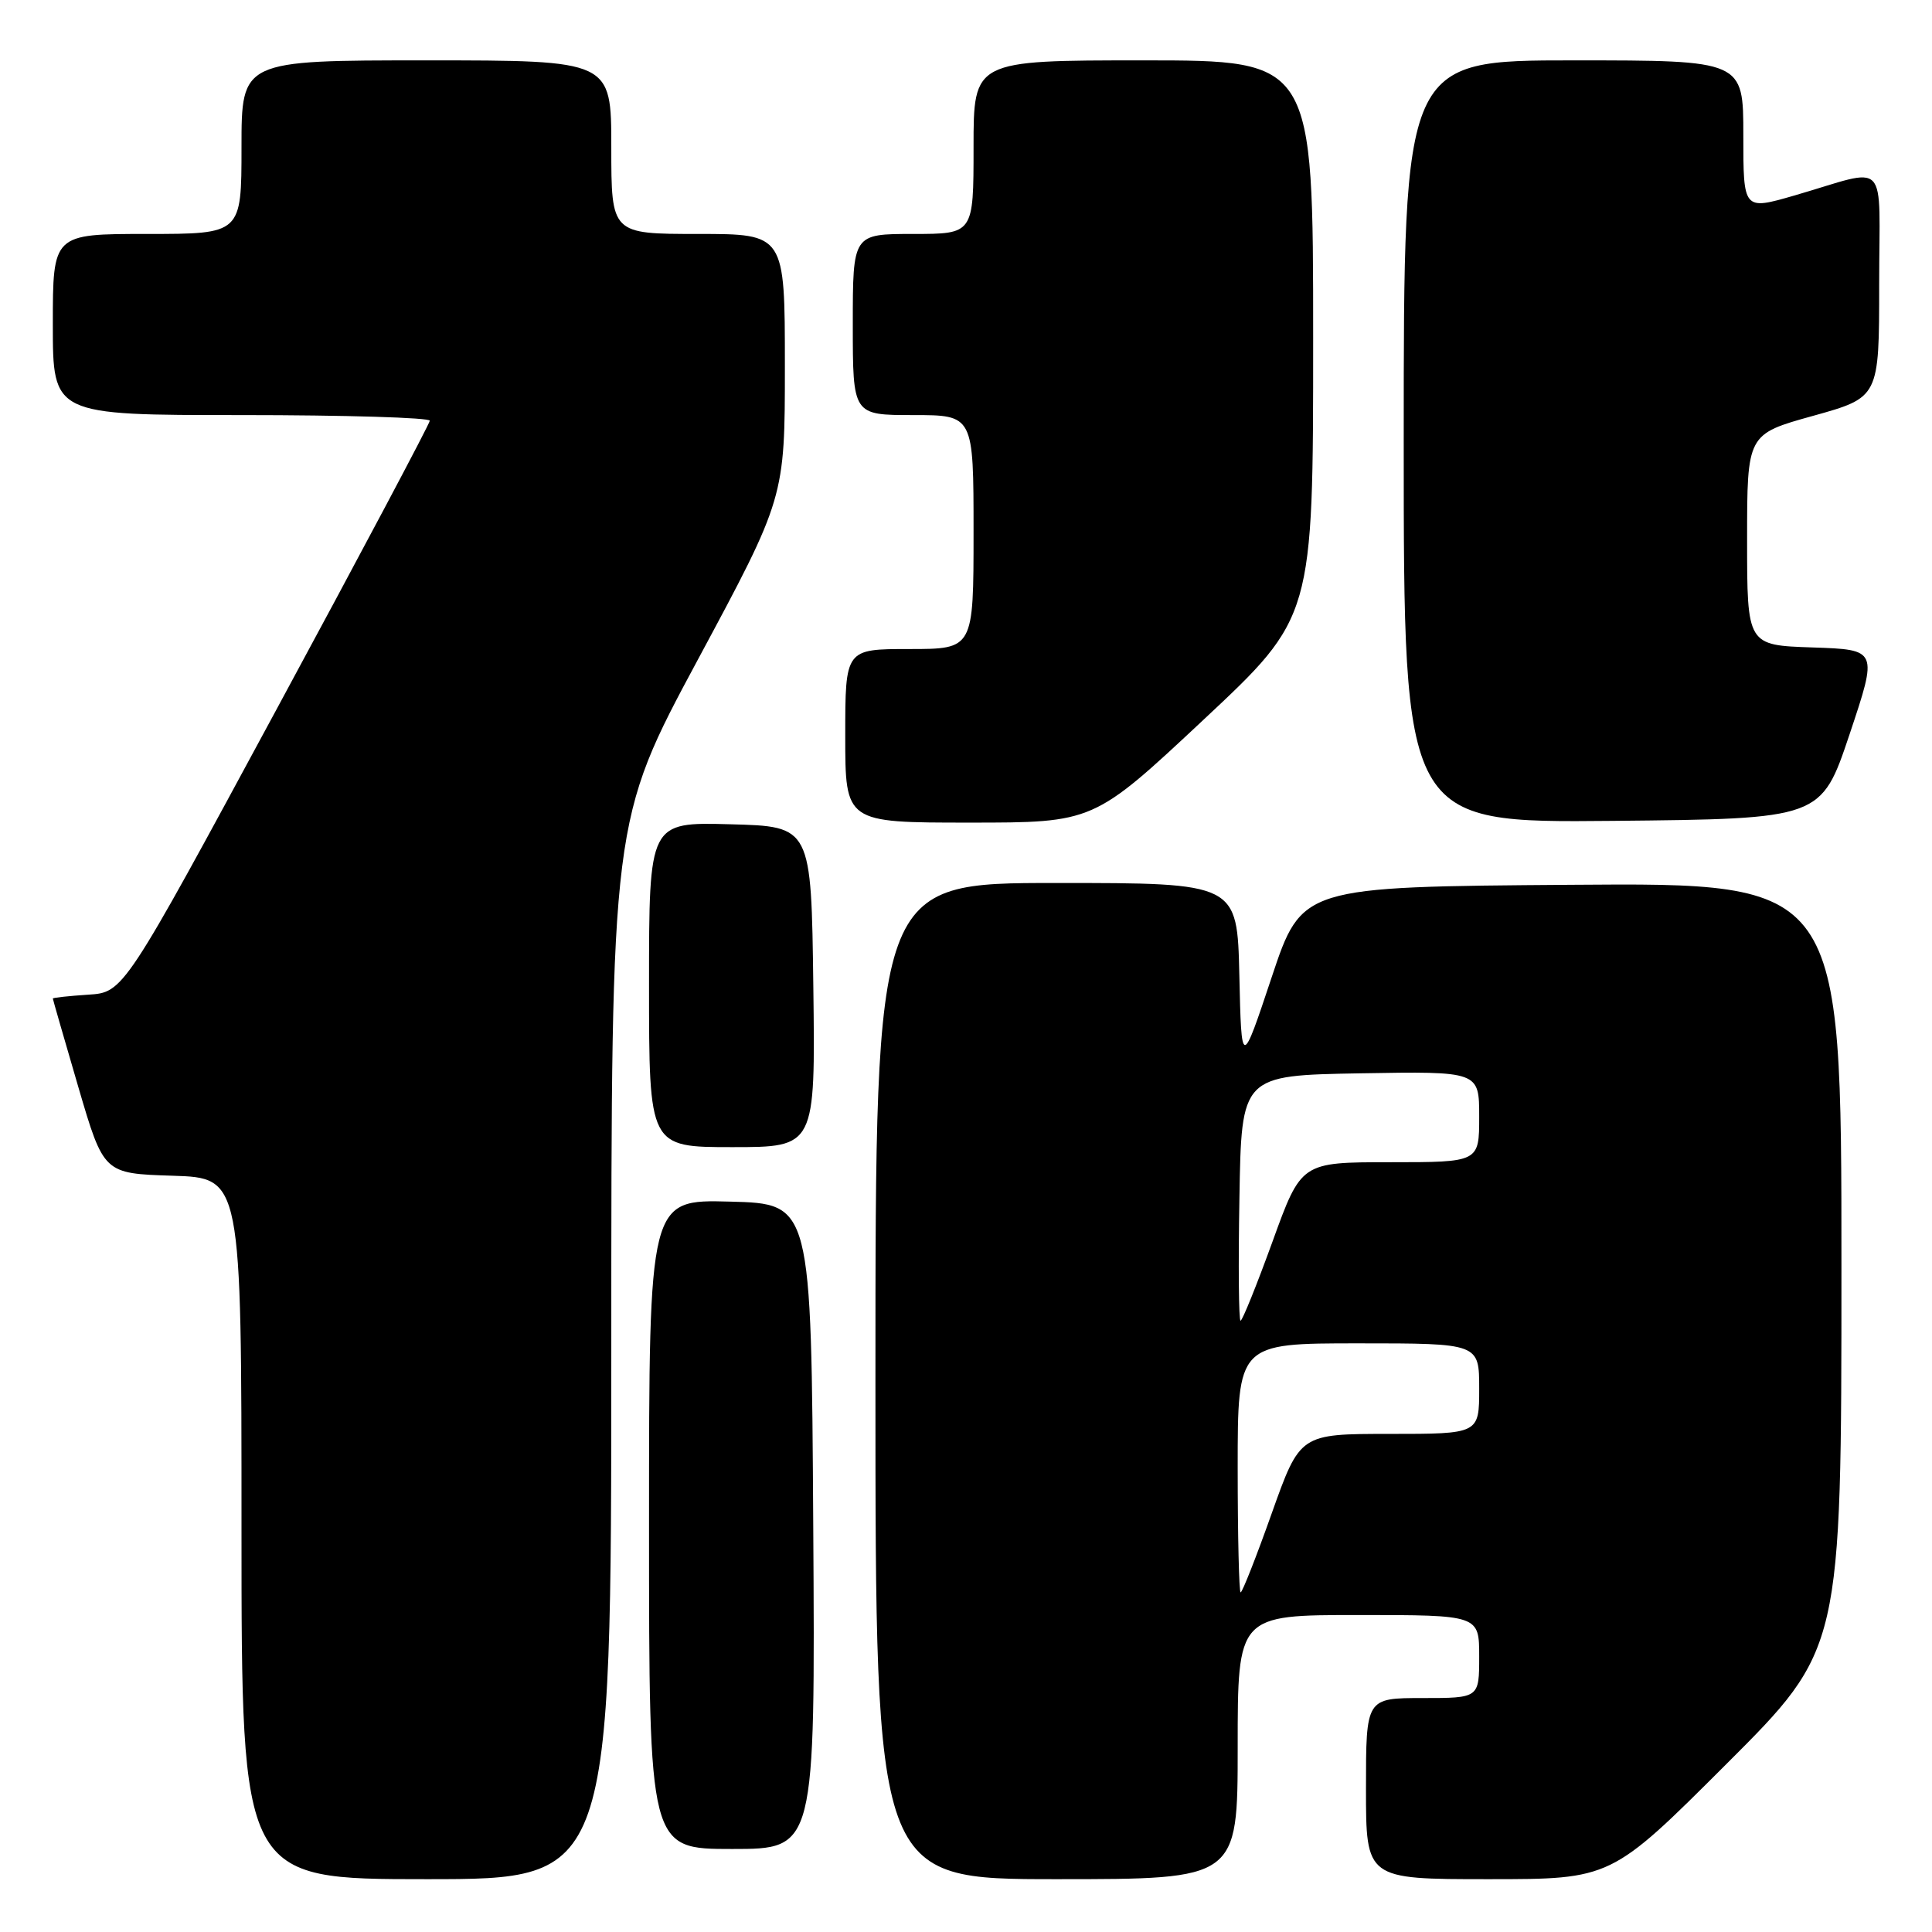 <?xml version="1.0" encoding="UTF-8" standalone="no"?>
<!DOCTYPE svg PUBLIC "-//W3C//DTD SVG 1.1//EN" "http://www.w3.org/Graphics/SVG/1.1/DTD/svg11.dtd" >
<svg xmlns="http://www.w3.org/2000/svg" xmlns:xlink="http://www.w3.org/1999/xlink" version="1.1" viewBox="0 0 256 256">
 <g >
 <path fill="currentColor"
d=" M 81.00 178.88 C 81.00 108.75 81.00 108.75 92.50 87.35 C 104.00 65.95 104.00 65.95 104.00 48.47 C 104.00 31.00 104.00 31.00 92.50 31.00 C 81.00 31.00 81.00 31.00 81.00 19.50 C 81.00 8.00 81.00 8.00 56.50 8.00 C 32.00 8.00 32.00 8.00 32.00 19.50 C 32.00 31.00 32.00 31.00 19.50 31.00 C 7.00 31.00 7.00 31.00 7.00 43.00 C 7.00 55.00 7.00 55.00 32.00 55.00 C 45.75 55.00 56.98 55.34 56.95 55.75 C 56.93 56.16 47.79 73.38 36.64 94.00 C 16.38 131.50 16.38 131.50 11.69 131.80 C 9.11 131.97 7.00 132.20 7.00 132.31 C 7.00 132.42 8.52 137.68 10.37 144.01 C 13.74 155.50 13.74 155.50 22.87 155.79 C 32.00 156.08 32.00 156.08 32.00 202.54 C 32.00 249.00 32.00 249.00 56.50 249.00 C 81.00 249.00 81.00 249.00 81.00 178.88 Z  M 164.00 231.50 C 164.00 214.00 164.00 214.00 180.00 214.00 C 196.00 214.00 196.00 214.00 196.00 219.50 C 196.00 225.00 196.00 225.00 188.50 225.00 C 181.00 225.00 181.00 225.00 181.00 237.00 C 181.00 249.00 181.00 249.00 197.24 249.00 C 213.48 249.00 213.48 249.00 228.74 233.76 C 244.00 218.52 244.00 218.52 244.00 167.75 C 244.00 116.97 244.00 116.97 208.25 117.24 C 172.50 117.50 172.50 117.50 168.50 129.50 C 164.50 141.50 164.50 141.50 164.22 129.25 C 163.94 117.00 163.94 117.00 139.97 117.00 C 116.00 117.00 116.00 117.00 116.00 183.00 C 116.00 249.00 116.00 249.00 140.00 249.00 C 164.00 249.00 164.00 249.00 164.00 231.50 Z  M 107.76 202.25 C 107.50 159.50 107.50 159.50 96.75 159.22 C 86.00 158.93 86.00 158.93 86.00 201.97 C 86.00 245.00 86.00 245.00 97.01 245.00 C 108.02 245.00 108.02 245.00 107.76 202.25 Z  M 107.77 130.75 C 107.50 109.50 107.50 109.50 96.75 109.22 C 86.00 108.93 86.00 108.93 86.00 130.47 C 86.00 152.00 86.00 152.00 97.02 152.00 C 108.04 152.00 108.04 152.00 107.77 130.75 Z  M 159.45 95.39 C 174.00 81.78 174.00 81.78 174.00 44.89 C 174.00 8.00 174.00 8.00 151.50 8.00 C 129.00 8.00 129.00 8.00 129.00 19.50 C 129.00 31.00 129.00 31.00 121.00 31.00 C 113.00 31.00 113.00 31.00 113.00 43.00 C 113.00 55.00 113.00 55.00 121.00 55.00 C 129.00 55.00 129.00 55.00 129.00 70.50 C 129.00 86.00 129.00 86.00 120.50 86.00 C 112.00 86.00 112.00 86.00 112.00 97.50 C 112.00 109.00 112.00 109.00 128.45 109.00 C 144.91 109.00 144.91 109.00 159.45 95.39 Z  M 245.08 97.29 C 248.83 86.08 248.83 86.08 240.16 85.79 C 231.50 85.50 231.50 85.50 231.50 71.52 C 231.50 57.53 231.50 57.53 240.25 55.10 C 249.00 52.66 249.00 52.66 249.00 37.72 C 249.00 20.62 250.52 22.21 237.75 25.91 C 231.00 27.86 231.00 27.86 231.00 17.93 C 231.00 8.00 231.00 8.00 208.50 8.00 C 186.00 8.00 186.00 8.00 186.00 58.52 C 186.00 109.03 186.00 109.03 213.66 108.77 C 241.32 108.50 241.32 108.50 245.08 97.29 Z  M 164.00 194.50 C 164.00 178.00 164.00 178.00 180.00 178.00 C 196.00 178.00 196.00 178.00 196.00 184.00 C 196.00 190.00 196.00 190.00 184.13 190.00 C 172.26 190.00 172.26 190.00 168.52 200.50 C 166.47 206.28 164.61 211.00 164.39 211.00 C 164.18 211.00 164.00 203.57 164.00 194.50 Z  M 164.23 158.75 C 164.50 142.50 164.50 142.50 180.25 142.22 C 196.00 141.95 196.00 141.95 196.00 147.97 C 196.00 154.00 196.00 154.00 184.21 154.00 C 172.42 154.00 172.42 154.00 168.62 164.50 C 166.52 170.28 164.62 175.00 164.38 175.00 C 164.14 175.00 164.07 167.69 164.23 158.75 Z "/>
</g>
</svg>